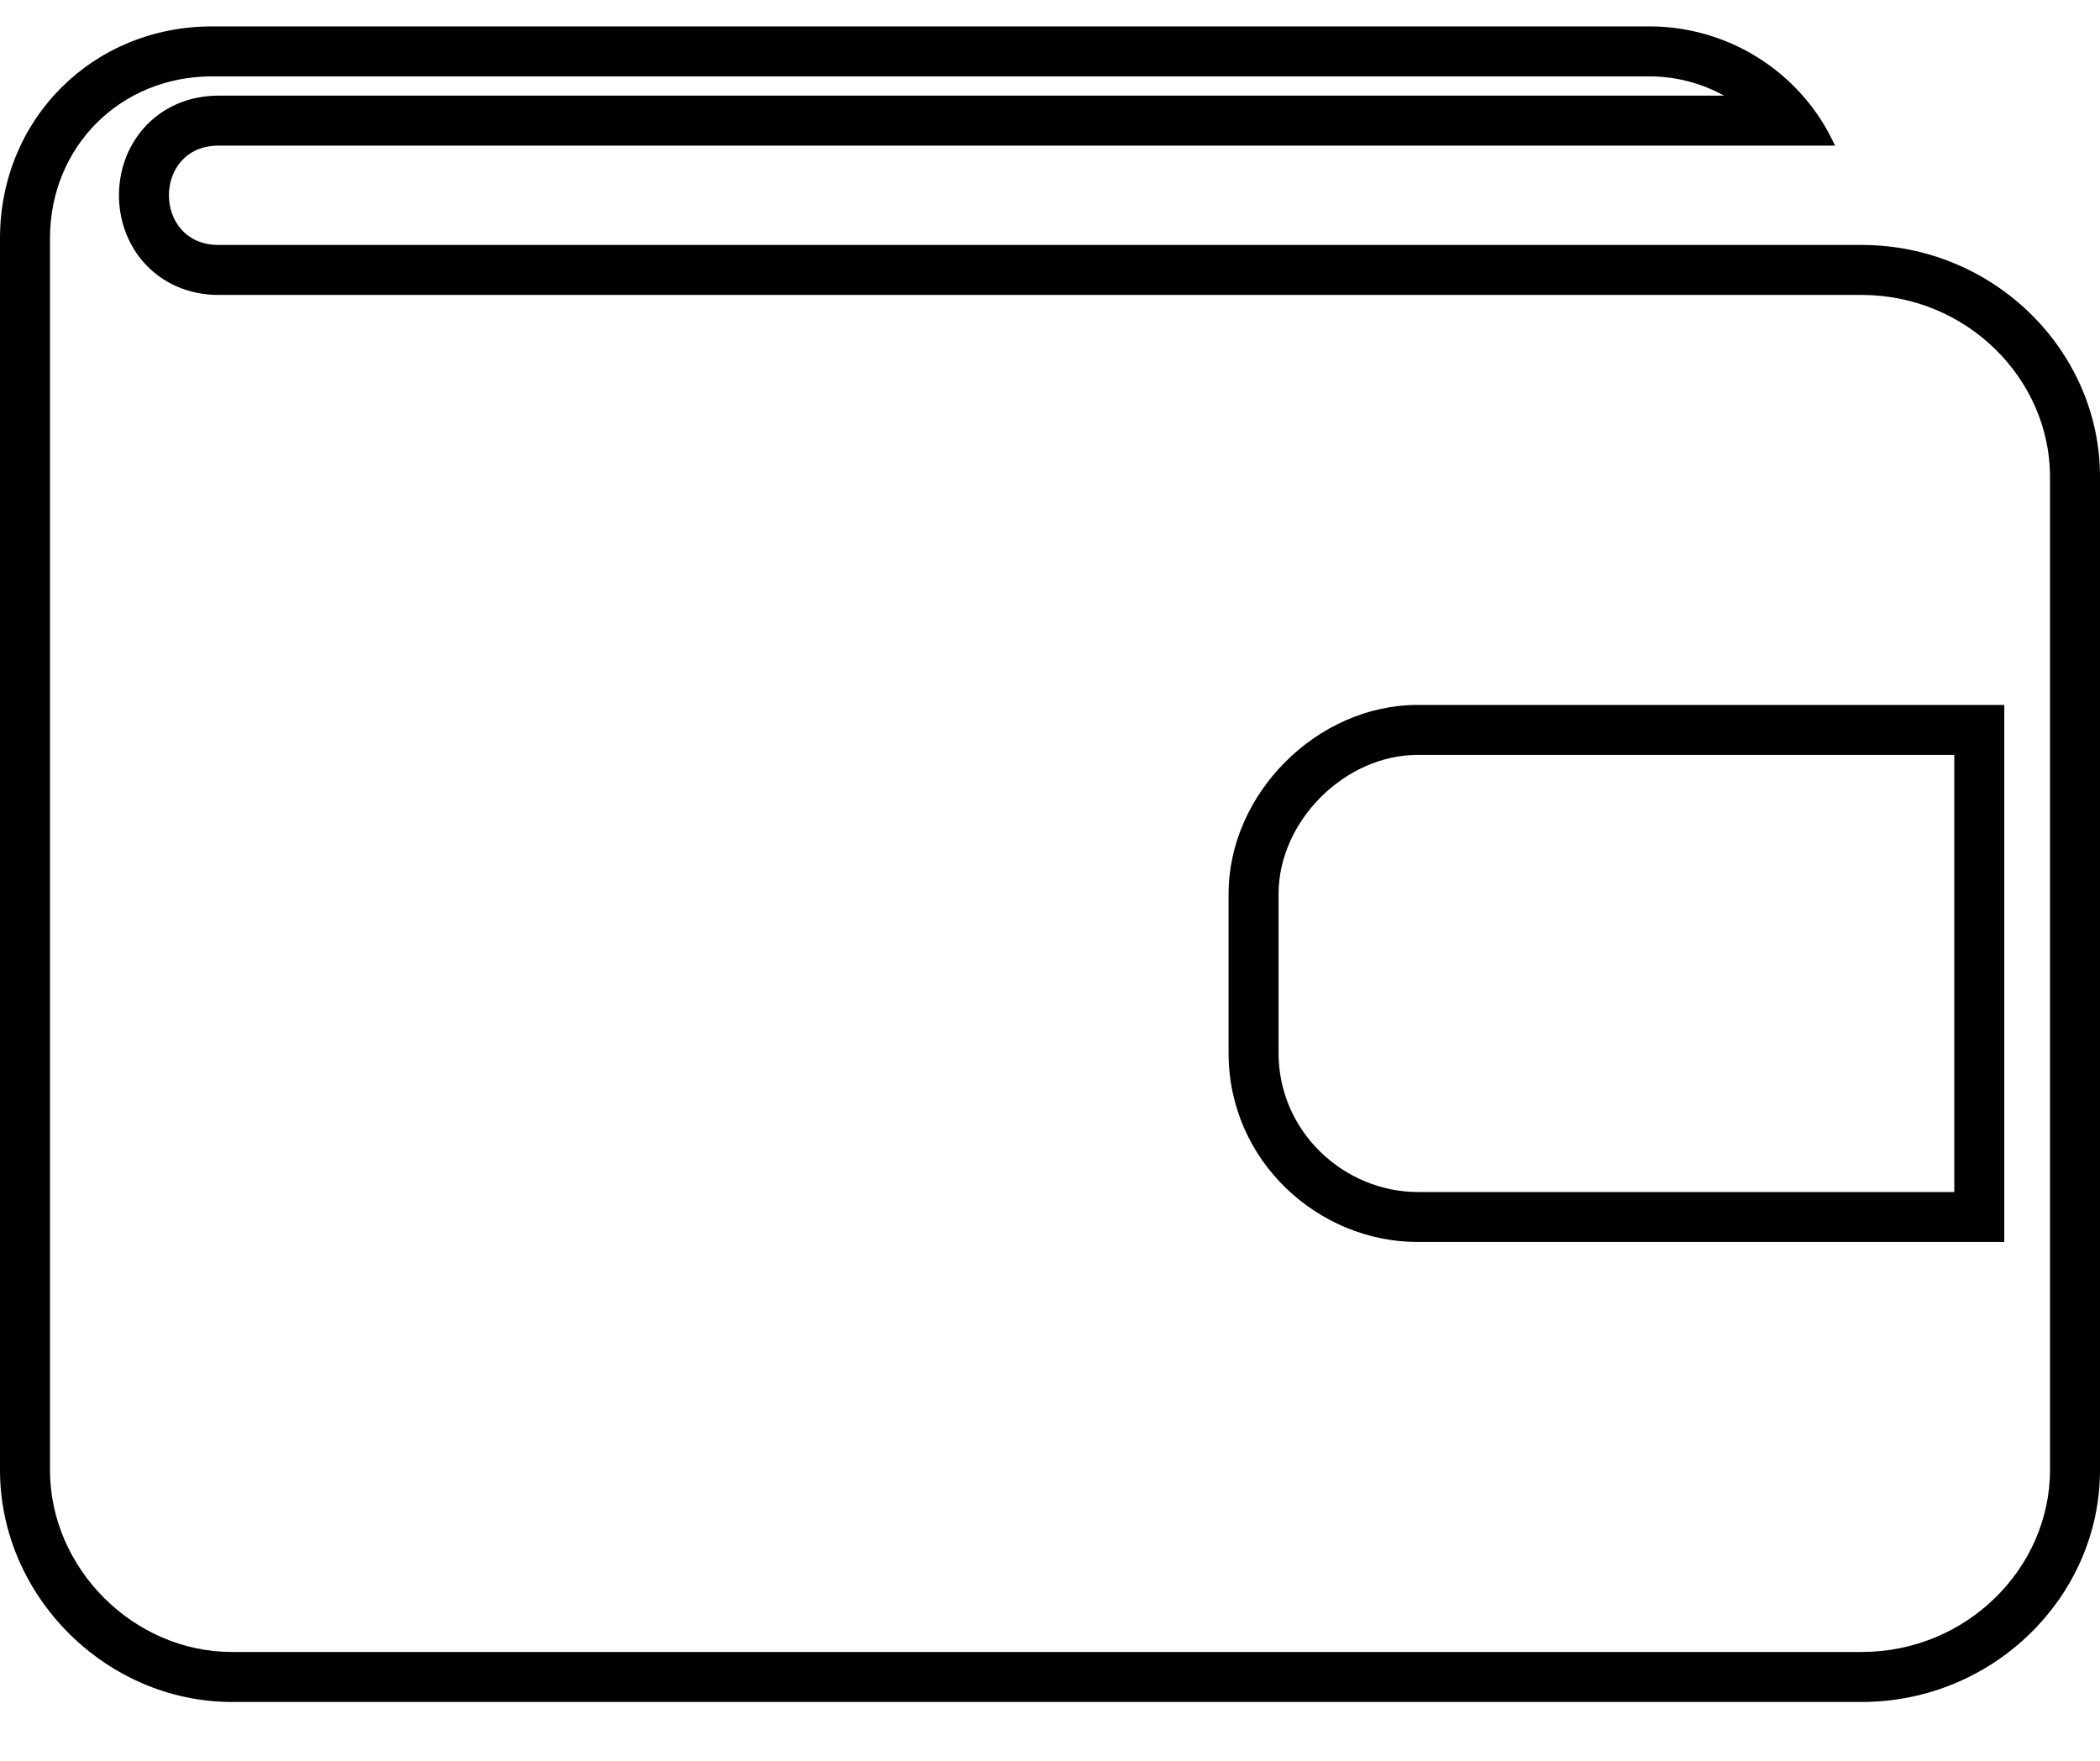 <svg width="31" height="26" viewBox="0 0 31 26" fill="none" xmlns="http://www.w3.org/2000/svg">
<path fill-rule="evenodd" clip-rule="evenodd" d="M29.587 10.409V18.339H20.927C19.467 18.339 18.136 17.151 18.136 15.547V13.2C18.136 11.717 19.444 10.409 20.927 10.409H29.587ZM30.262 7.039C30.262 5.603 29.041 4.355 27.48 4.355H3.227C2.782 4.355 2.395 4.181 2.125 3.878C1.868 3.589 1.756 3.224 1.756 2.883C1.756 2.543 1.868 2.178 2.125 1.889C2.395 1.586 2.782 1.412 3.227 1.412H25.45C25.119 1.229 24.742 1.128 24.35 1.128H3.129C1.777 1.128 0.738 2.166 0.738 3.519V21.708C0.738 23.159 1.972 24.393 3.423 24.393H27.48C29.041 24.393 30.262 23.145 30.262 21.708V7.039ZM26.611 1.412C26.047 0.771 25.226 0.39 24.35 0.39H3.129C1.369 0.39 0 1.759 0 3.519V21.708C0 23.566 1.565 25.131 3.423 25.131H27.48C29.435 25.131 31 23.566 31 21.708V7.039C31 5.181 29.435 3.617 27.48 3.617H3.227C2.249 3.617 2.249 2.15 3.227 2.15H27.088C26.964 1.877 26.803 1.629 26.611 1.412ZM20.927 11.147C19.852 11.147 18.874 12.125 18.874 13.2V15.547C18.874 16.721 19.852 17.601 20.927 17.601H28.849V11.147H20.927Z" fill="currentColor"/>
</svg>
